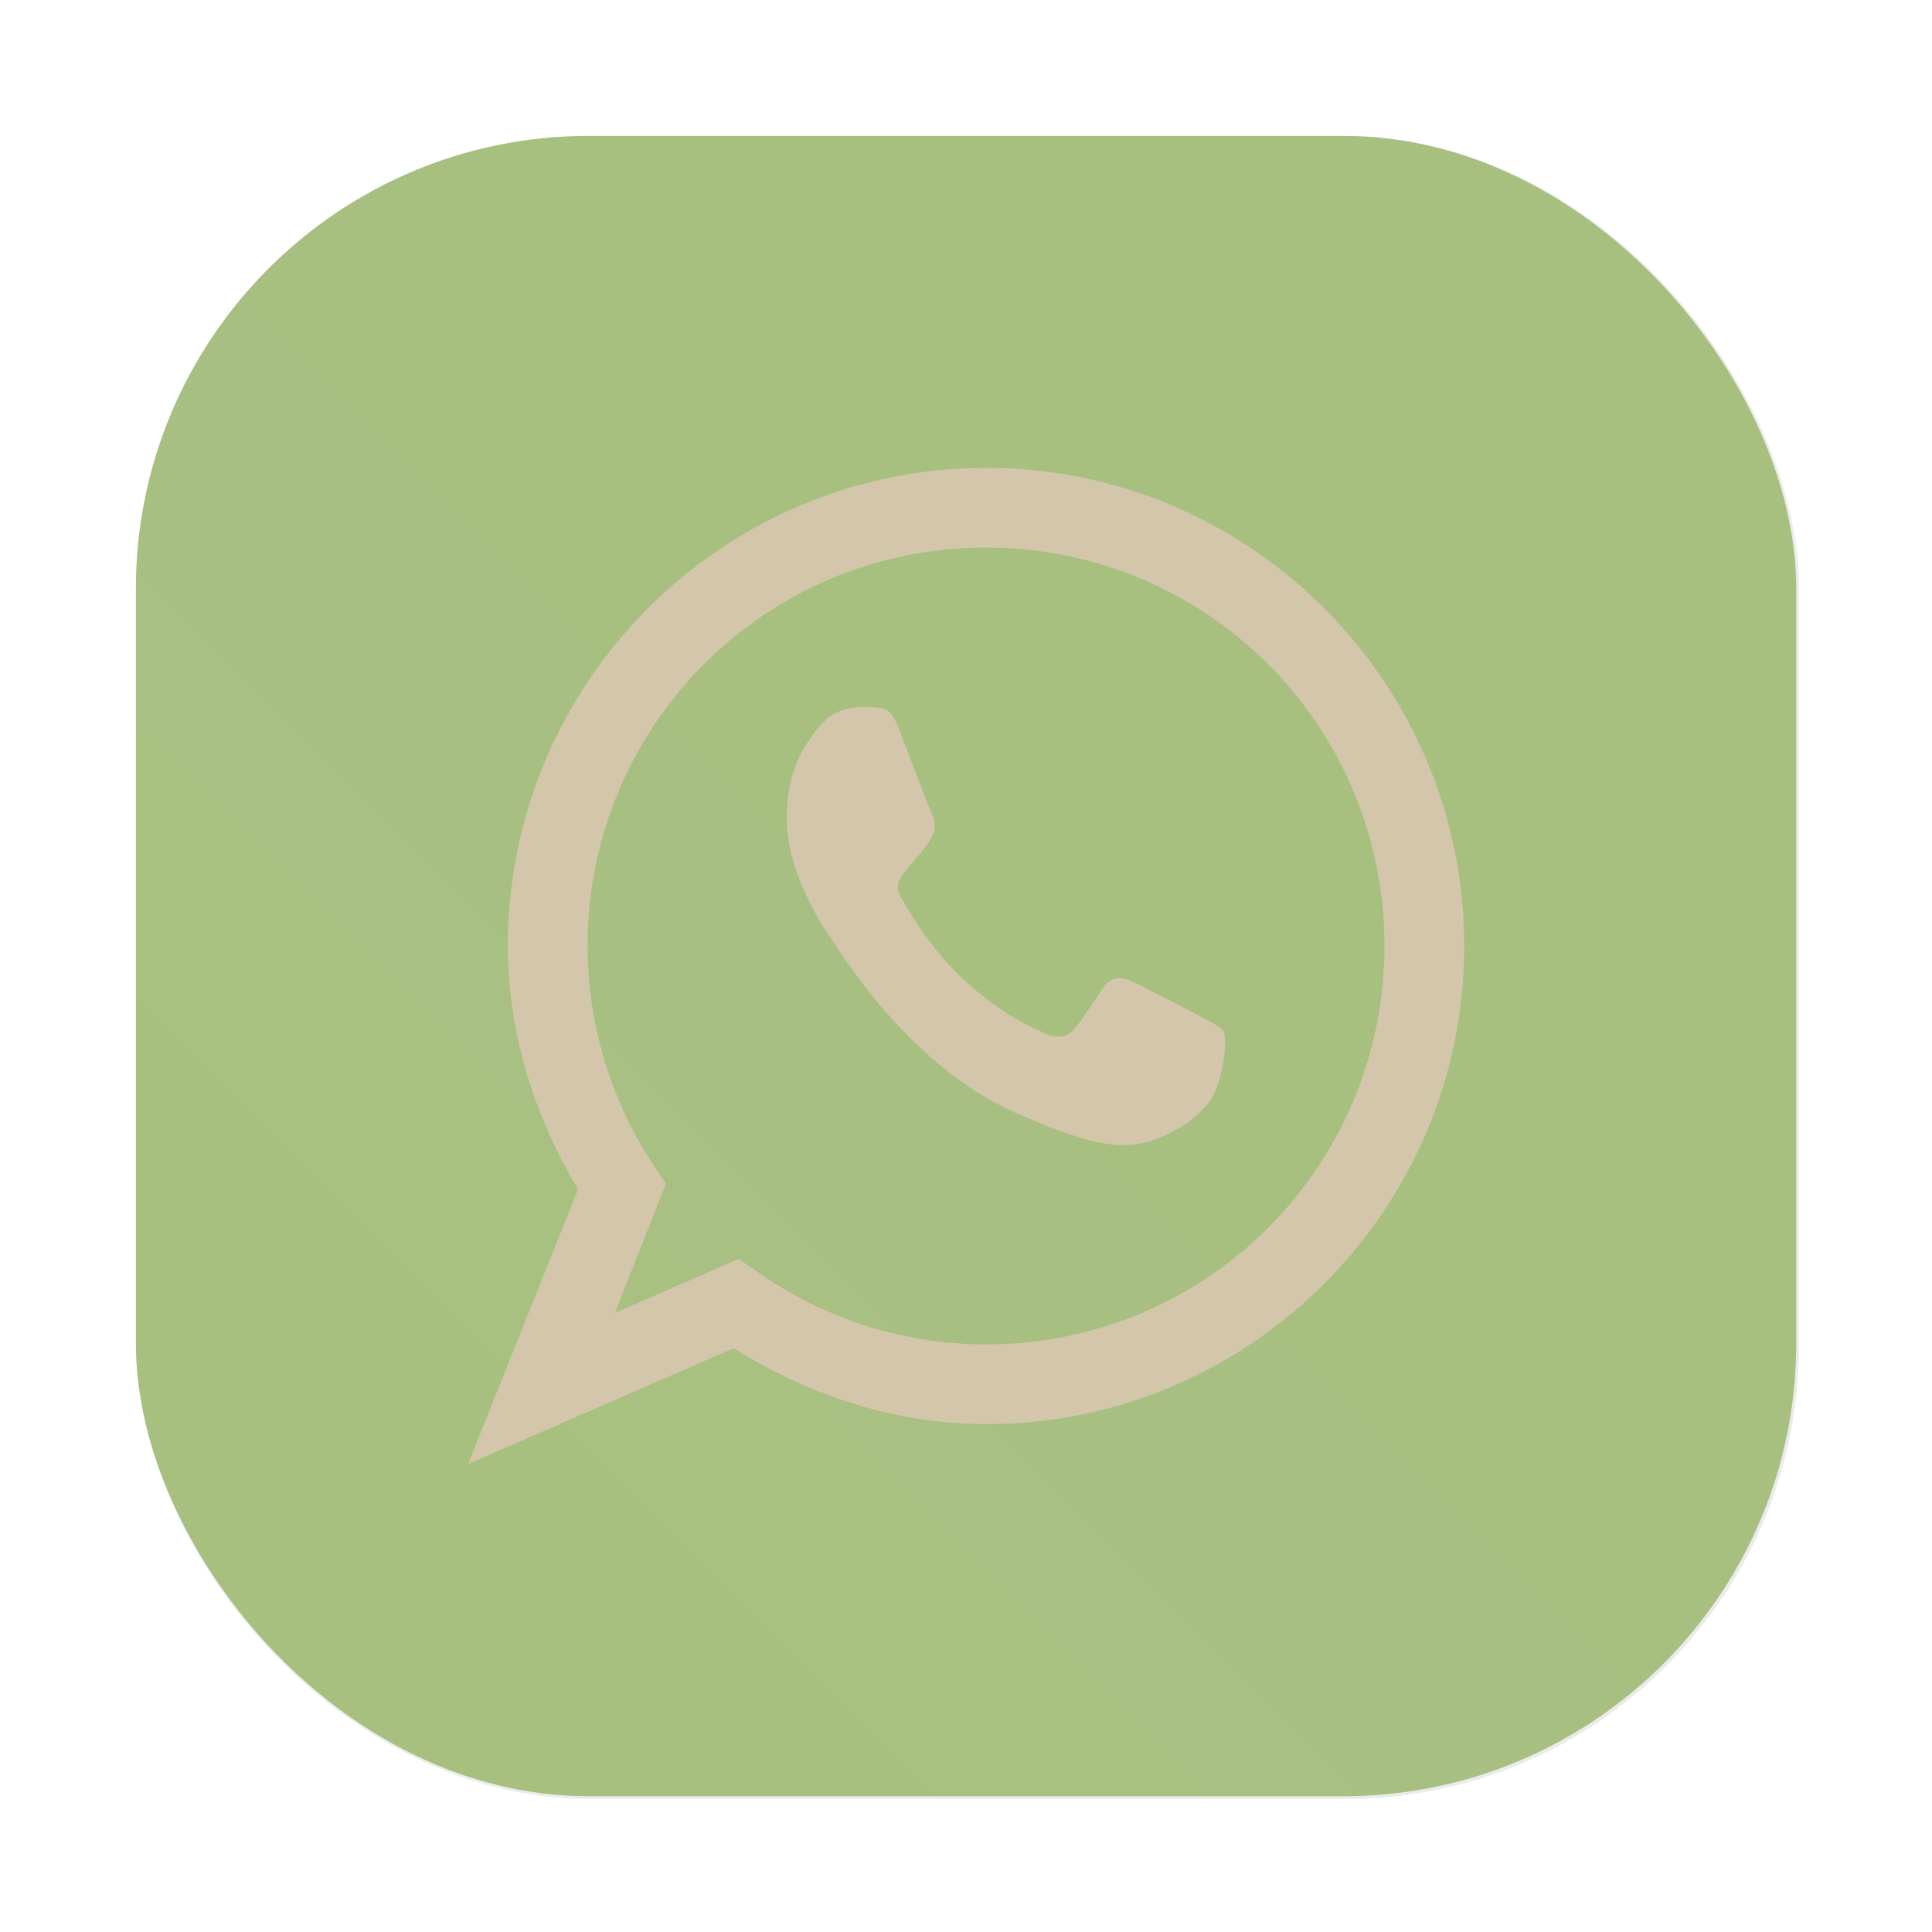<?xml version="1.0" encoding="UTF-8"?>
<svg width="64" height="64" version="1.1" viewBox="0 0 16.933 16.933" xmlns="http://www.w3.org/2000/svg" xmlns:cc="http://creativecommons.org/ns#" xmlns:dc="http://purl.org/dc/elements/1.1/" xmlns:rdf="http://www.w3.org/1999/02/22-rdf-syntax-ns#" xmlns:xlink="http://www.w3.org/1999/xlink">
 <defs>
  <filter id="filter1057-2" x="-.027" y="-.027" width="1.054" height="1.054" color-interpolation-filters="sRGB">
   <feGaussianBlur stdDeviation="0.619"/>
  </filter>
  <linearGradient id="linearGradient1053-7" x1="-127" x2="-72" y1="60" y2="5" gradientTransform="matrix(.265 0 0 .265 19.948 -.135)" gradientUnits="userSpaceOnUse">
   <stop stop-color="#a7c080" offset="0"/>
   <stop stop-color="#a7c080" stop-opacity=".996" offset=".496"/>
   <stop stop-color="#a7c080" stop-opacity=".996" offset="1"/>
  </linearGradient>
 </defs>
 <g transform="translate(14.845)" stroke-linecap="round">
  <rect transform="matrix(.265 0 0 .265 -14.845 -6.0294e-5)" x="4.5" y="4.5" width="55" height="55" ry="15" fill="#1e2326" filter="url(#filter1057-2)" opacity=".3" stroke-width="2.744"/>
  <rect x="-13.654" y="1.191" width="14.552" height="14.552" ry="3.969" fill="url(#linearGradient1053-7)" stroke-width=".726"/>
 </g>
 <g transform="translate(-.274 -1.55)">
  <path d="m8.146 7.923c-0.063-0.161-0.111-0.167-0.207-0.173-0.033-0.001-0.07-0.003-0.108-0.003-0.125 0-0.253 0.04-0.331 0.124-0.095 0.104-0.331 0.347-0.331 0.847 0 0.5 0.338 0.983 0.385 1.05 0.048 0.069 0.662 1.108 1.615 1.533 0.745 0.331 0.966 0.303 1.137 0.263 0.246-0.059 0.558-0.254 0.636-0.492 0.079-0.237 0.079-0.44 0.055-0.483-0.024-0.041-0.087-0.067-0.181-0.119-0.095-0.05-0.559-0.296-0.646-0.33-0.087-0.034-0.167-0.023-0.233 0.076-0.092 0.137-0.181 0.277-0.255 0.36-0.057 0.066-0.149 0.076-0.23 0.038-0.104-0.047-0.398-0.159-0.759-0.504-0.281-0.269-0.471-0.602-0.526-0.703-0.055-0.101-0.005-0.161 0.038-0.217 0.048-0.063 0.092-0.109 0.14-0.167 0.048-0.06 0.074-0.091 0.106-0.16 0.032-0.067 0.01-0.137-0.013-0.187-0.024-0.052-0.214-0.552-0.291-0.755" fill="#d3c6aa" fill-rule="evenodd" stroke-width=".351"/>
  <path d="m8.916 5.651c-2.31 0-4.191 1.88-4.191 4.191 2.064e-4 0.755 0.229 1.486 0.615 2.132l-0.964 2.408 2.328-1.016c0.665 0.417 1.424 0.666 2.212 0.666 2.31 6.61e-4 4.191-1.88 4.191-4.191 0-2.31-1.88-4.191-4.191-4.191zm0 0.698c1.933 0 3.492 1.559 3.492 3.492 0 1.933-1.559 3.493-3.491 3.492-0.718-1.25e-4 -1.419-0.223-2.007-0.637l-0.161-0.113-1.087 0.475 0.449-1.134-0.102-0.152c-0.381-0.572-0.584-1.244-0.585-1.932 3.969e-4 -1.933 1.56-3.491 3.492-3.491z" color="#1e2326" color-rendering="auto" dominant-baseline="auto" fill="#d3c6aa" image-rendering="auto" shape-rendering="auto" solid-color="#1e2326" stroke-width=".349" style="font-feature-settings:normal;font-variant-alternates:normal;font-variant-caps:normal;font-variant-ligatures:normal;font-variant-numeric:normal;font-variant-position:normal;isolation:auto;mix-blend-mode:normal;shape-padding:0;text-decoration-color:#1e2326;text-decoration-line:none;text-decoration-style:solid;text-indent:0;text-orientation:mixed;text-transform:none;white-space:normal"/>
 </g>
</svg>
